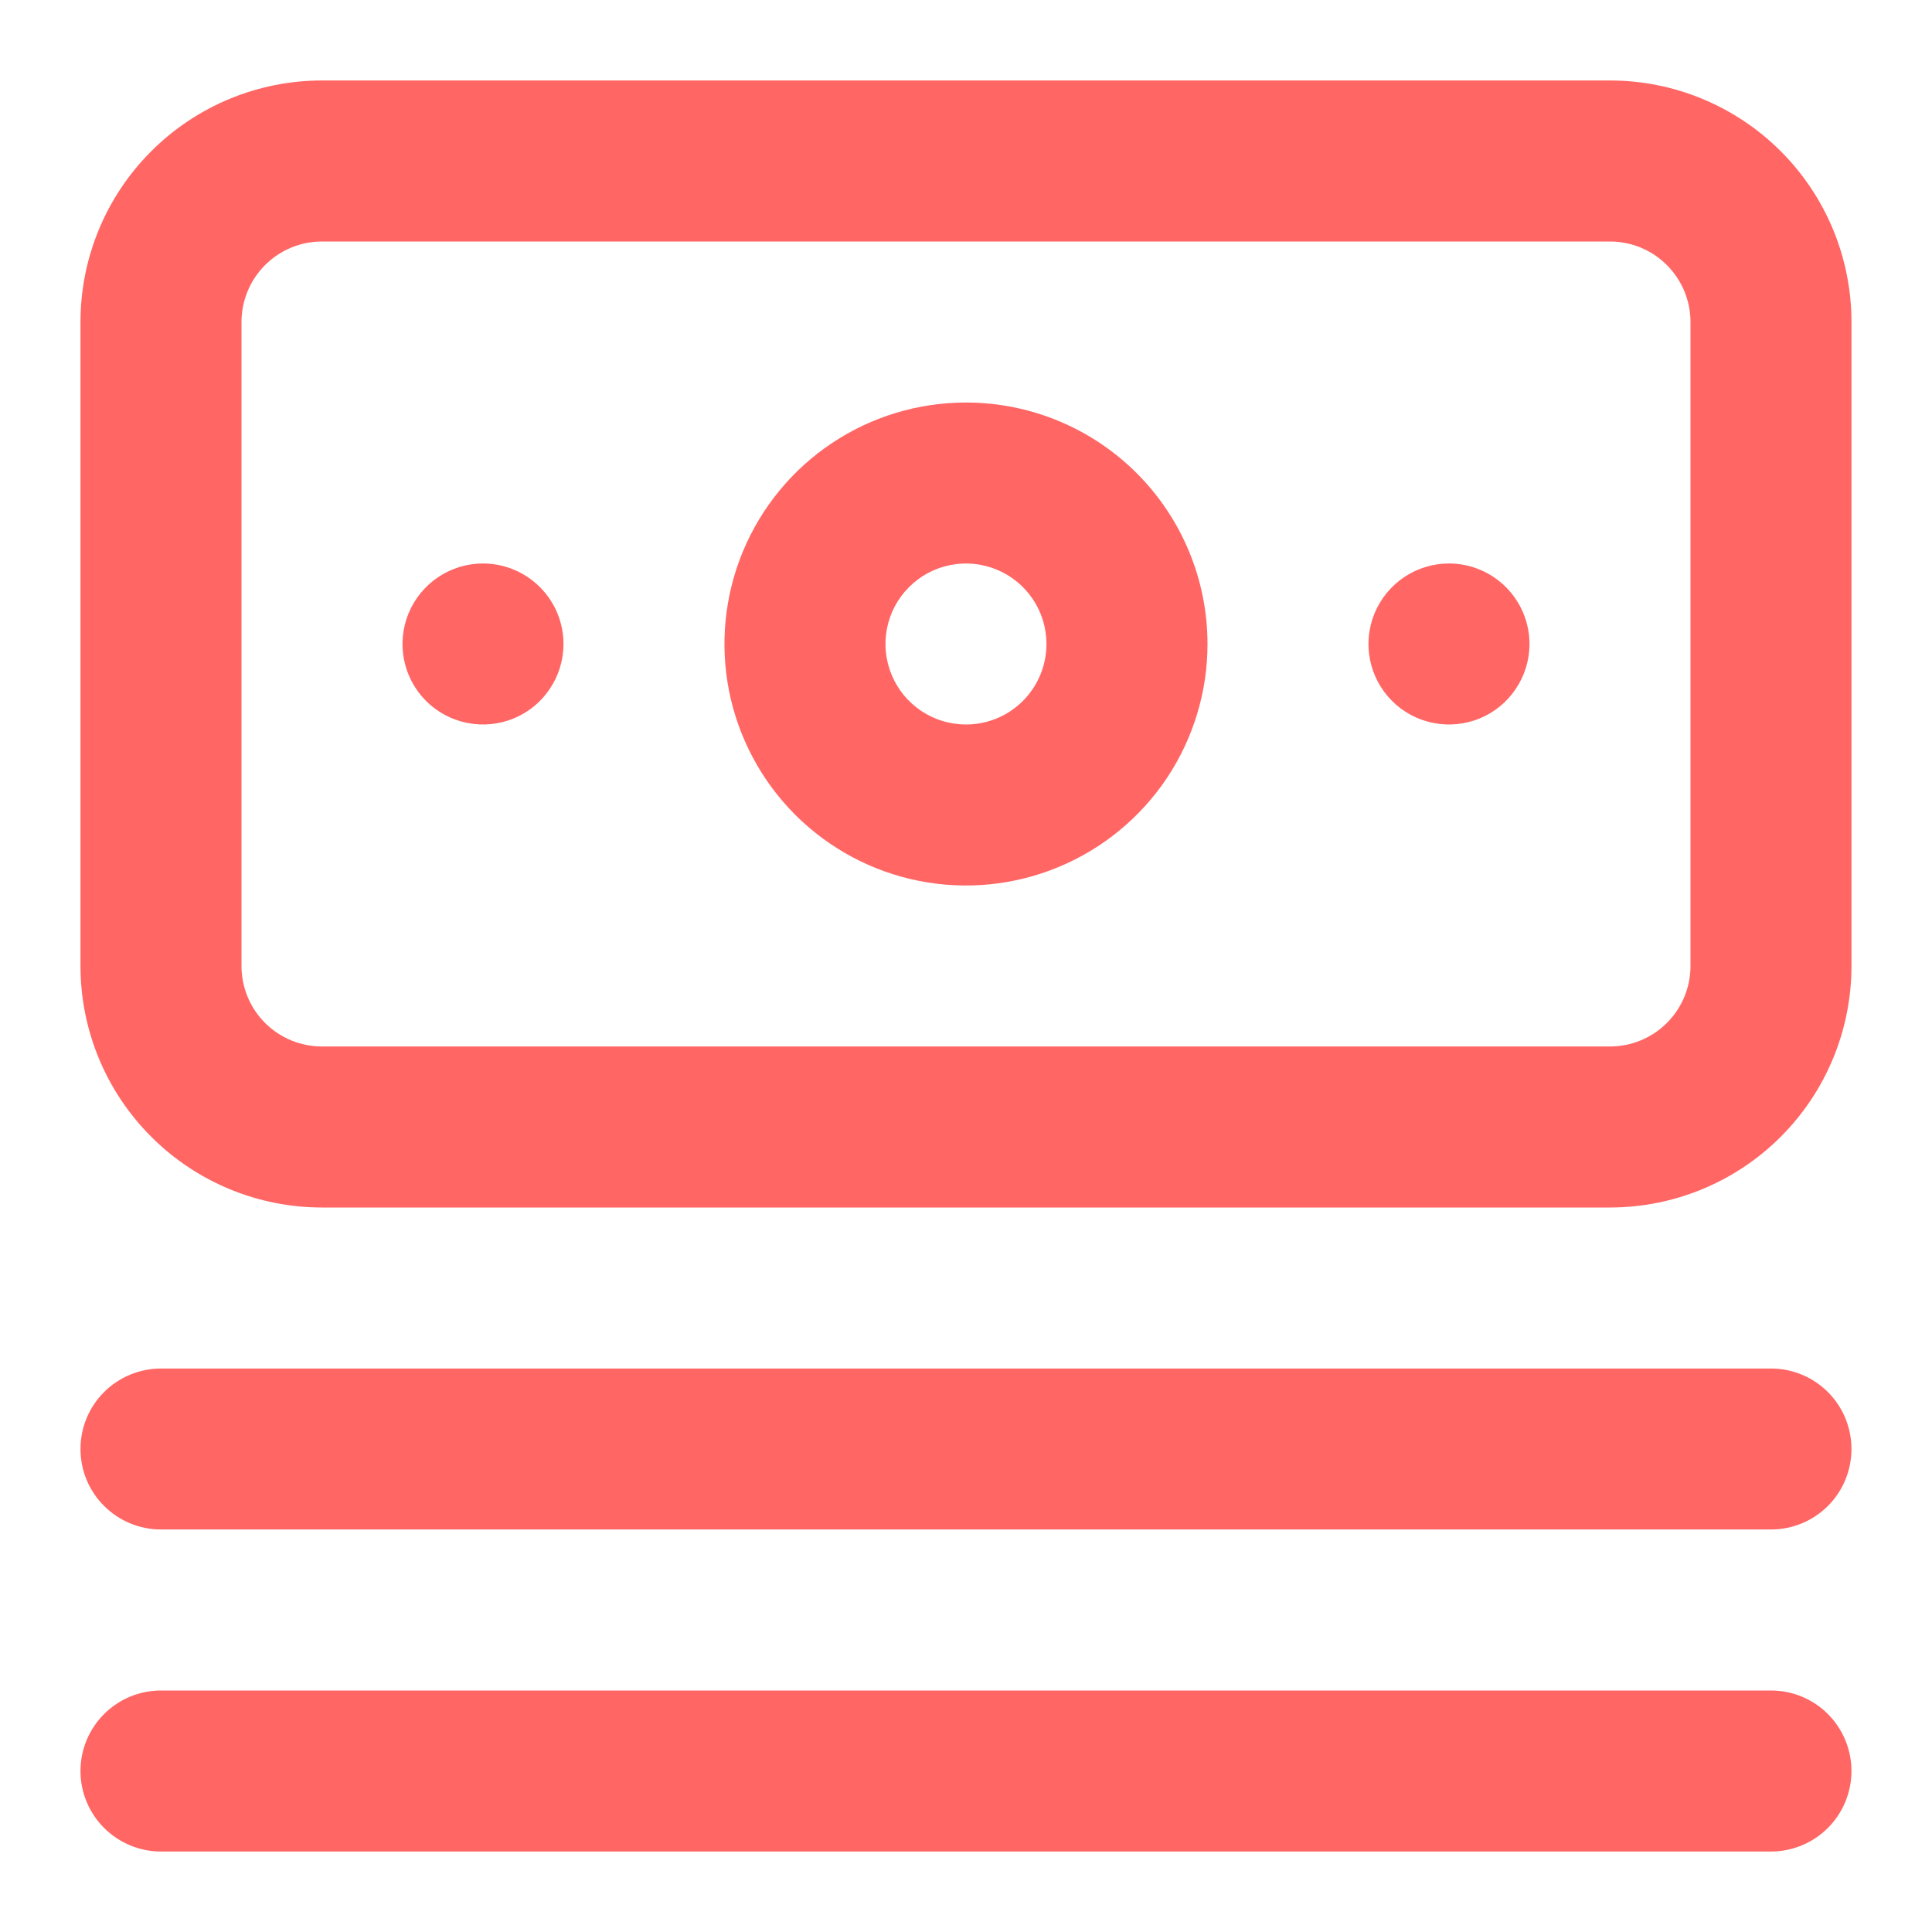 <svg width="32" height="32" viewBox="0 0 32 32" fill="none" xmlns="http://www.w3.org/2000/svg">
<path d="M29.333 22.667H2.666C2.313 22.667 1.974 22.807 1.724 23.057C1.473 23.307 1.333 23.646 1.333 24C1.333 24.354 1.473 24.693 1.724 24.943C1.974 25.193 2.313 25.333 2.666 25.333H29.333C29.687 25.333 30.026 25.193 30.276 24.943C30.526 24.693 30.666 24.354 30.666 24C30.666 23.646 30.526 23.307 30.276 23.057C30.026 22.807 29.687 22.667 29.333 22.667ZM29.333 28H2.666C2.313 28 1.974 28.14 1.724 28.39C1.473 28.641 1.333 28.98 1.333 29.333C1.333 29.687 1.473 30.026 1.724 30.276C1.974 30.526 2.313 30.667 2.666 30.667H29.333C29.687 30.667 30.026 30.526 30.276 30.276C30.526 30.026 30.666 29.687 30.666 29.333C30.666 28.98 30.526 28.641 30.276 28.39C30.026 28.14 29.687 28 29.333 28ZM8 9.333C7.736 9.333 7.478 9.412 7.259 9.558C7.04 9.705 6.869 9.913 6.768 10.156C6.667 10.4 6.641 10.668 6.692 10.927C6.743 11.185 6.87 11.423 7.057 11.61C7.243 11.796 7.481 11.923 7.74 11.974C7.998 12.026 8.266 11.999 8.51 11.899C8.754 11.798 8.962 11.627 9.108 11.407C9.255 11.188 9.333 10.93 9.333 10.667C9.333 10.313 9.193 9.974 8.942 9.724C8.692 9.474 8.353 9.333 8 9.333ZM26.666 1.333H5.333C4.272 1.333 3.255 1.755 2.505 2.505C1.754 3.255 1.333 4.272 1.333 5.333V16C1.333 17.061 1.754 18.078 2.505 18.828C3.255 19.579 4.272 20 5.333 20H26.666C27.727 20 28.745 19.579 29.495 18.828C30.245 18.078 30.666 17.061 30.666 16V5.333C30.666 4.272 30.245 3.255 29.495 2.505C28.745 1.755 27.727 1.333 26.666 1.333ZM28 16C28 16.354 27.859 16.693 27.609 16.943C27.359 17.193 27.02 17.333 26.666 17.333H5.333C4.979 17.333 4.64 17.193 4.39 16.943C4.14 16.693 4 16.354 4 16V5.333C4 4.98 4.14 4.641 4.39 4.391C4.64 4.14 4.979 4 5.333 4H26.666C27.02 4 27.359 4.14 27.609 4.391C27.859 4.641 28 4.98 28 5.333V16ZM16 6.667C15.209 6.667 14.435 6.901 13.777 7.341C13.12 7.78 12.607 8.405 12.304 9.136C12.001 9.867 11.922 10.671 12.076 11.447C12.231 12.223 12.612 12.936 13.171 13.495C13.731 14.055 14.443 14.435 15.219 14.59C15.995 14.744 16.799 14.665 17.53 14.362C18.261 14.059 18.886 13.547 19.326 12.889C19.765 12.231 20 11.458 20 10.667C20 9.606 19.578 8.588 18.828 7.838C18.078 7.088 17.061 6.667 16 6.667ZM16 12C15.736 12 15.478 11.922 15.259 11.775C15.04 11.629 14.869 11.421 14.768 11.177C14.667 10.933 14.64 10.665 14.692 10.406C14.743 10.148 14.87 9.91 15.057 9.724C15.243 9.537 15.481 9.41 15.74 9.359C15.998 9.307 16.266 9.334 16.51 9.435C16.754 9.536 16.962 9.707 17.108 9.926C17.255 10.145 17.333 10.403 17.333 10.667C17.333 11.02 17.192 11.359 16.942 11.61C16.692 11.86 16.353 12 16 12ZM24 9.333C23.736 9.333 23.478 9.412 23.259 9.558C23.04 9.705 22.869 9.913 22.768 10.156C22.667 10.4 22.64 10.668 22.692 10.927C22.743 11.185 22.87 11.423 23.057 11.61C23.243 11.796 23.481 11.923 23.74 11.974C23.998 12.026 24.266 11.999 24.51 11.899C24.754 11.798 24.962 11.627 25.108 11.407C25.255 11.188 25.333 10.93 25.333 10.667C25.333 10.313 25.192 9.974 24.942 9.724C24.692 9.474 24.353 9.333 24 9.333Z" fill="#FF6664"/>
</svg>
